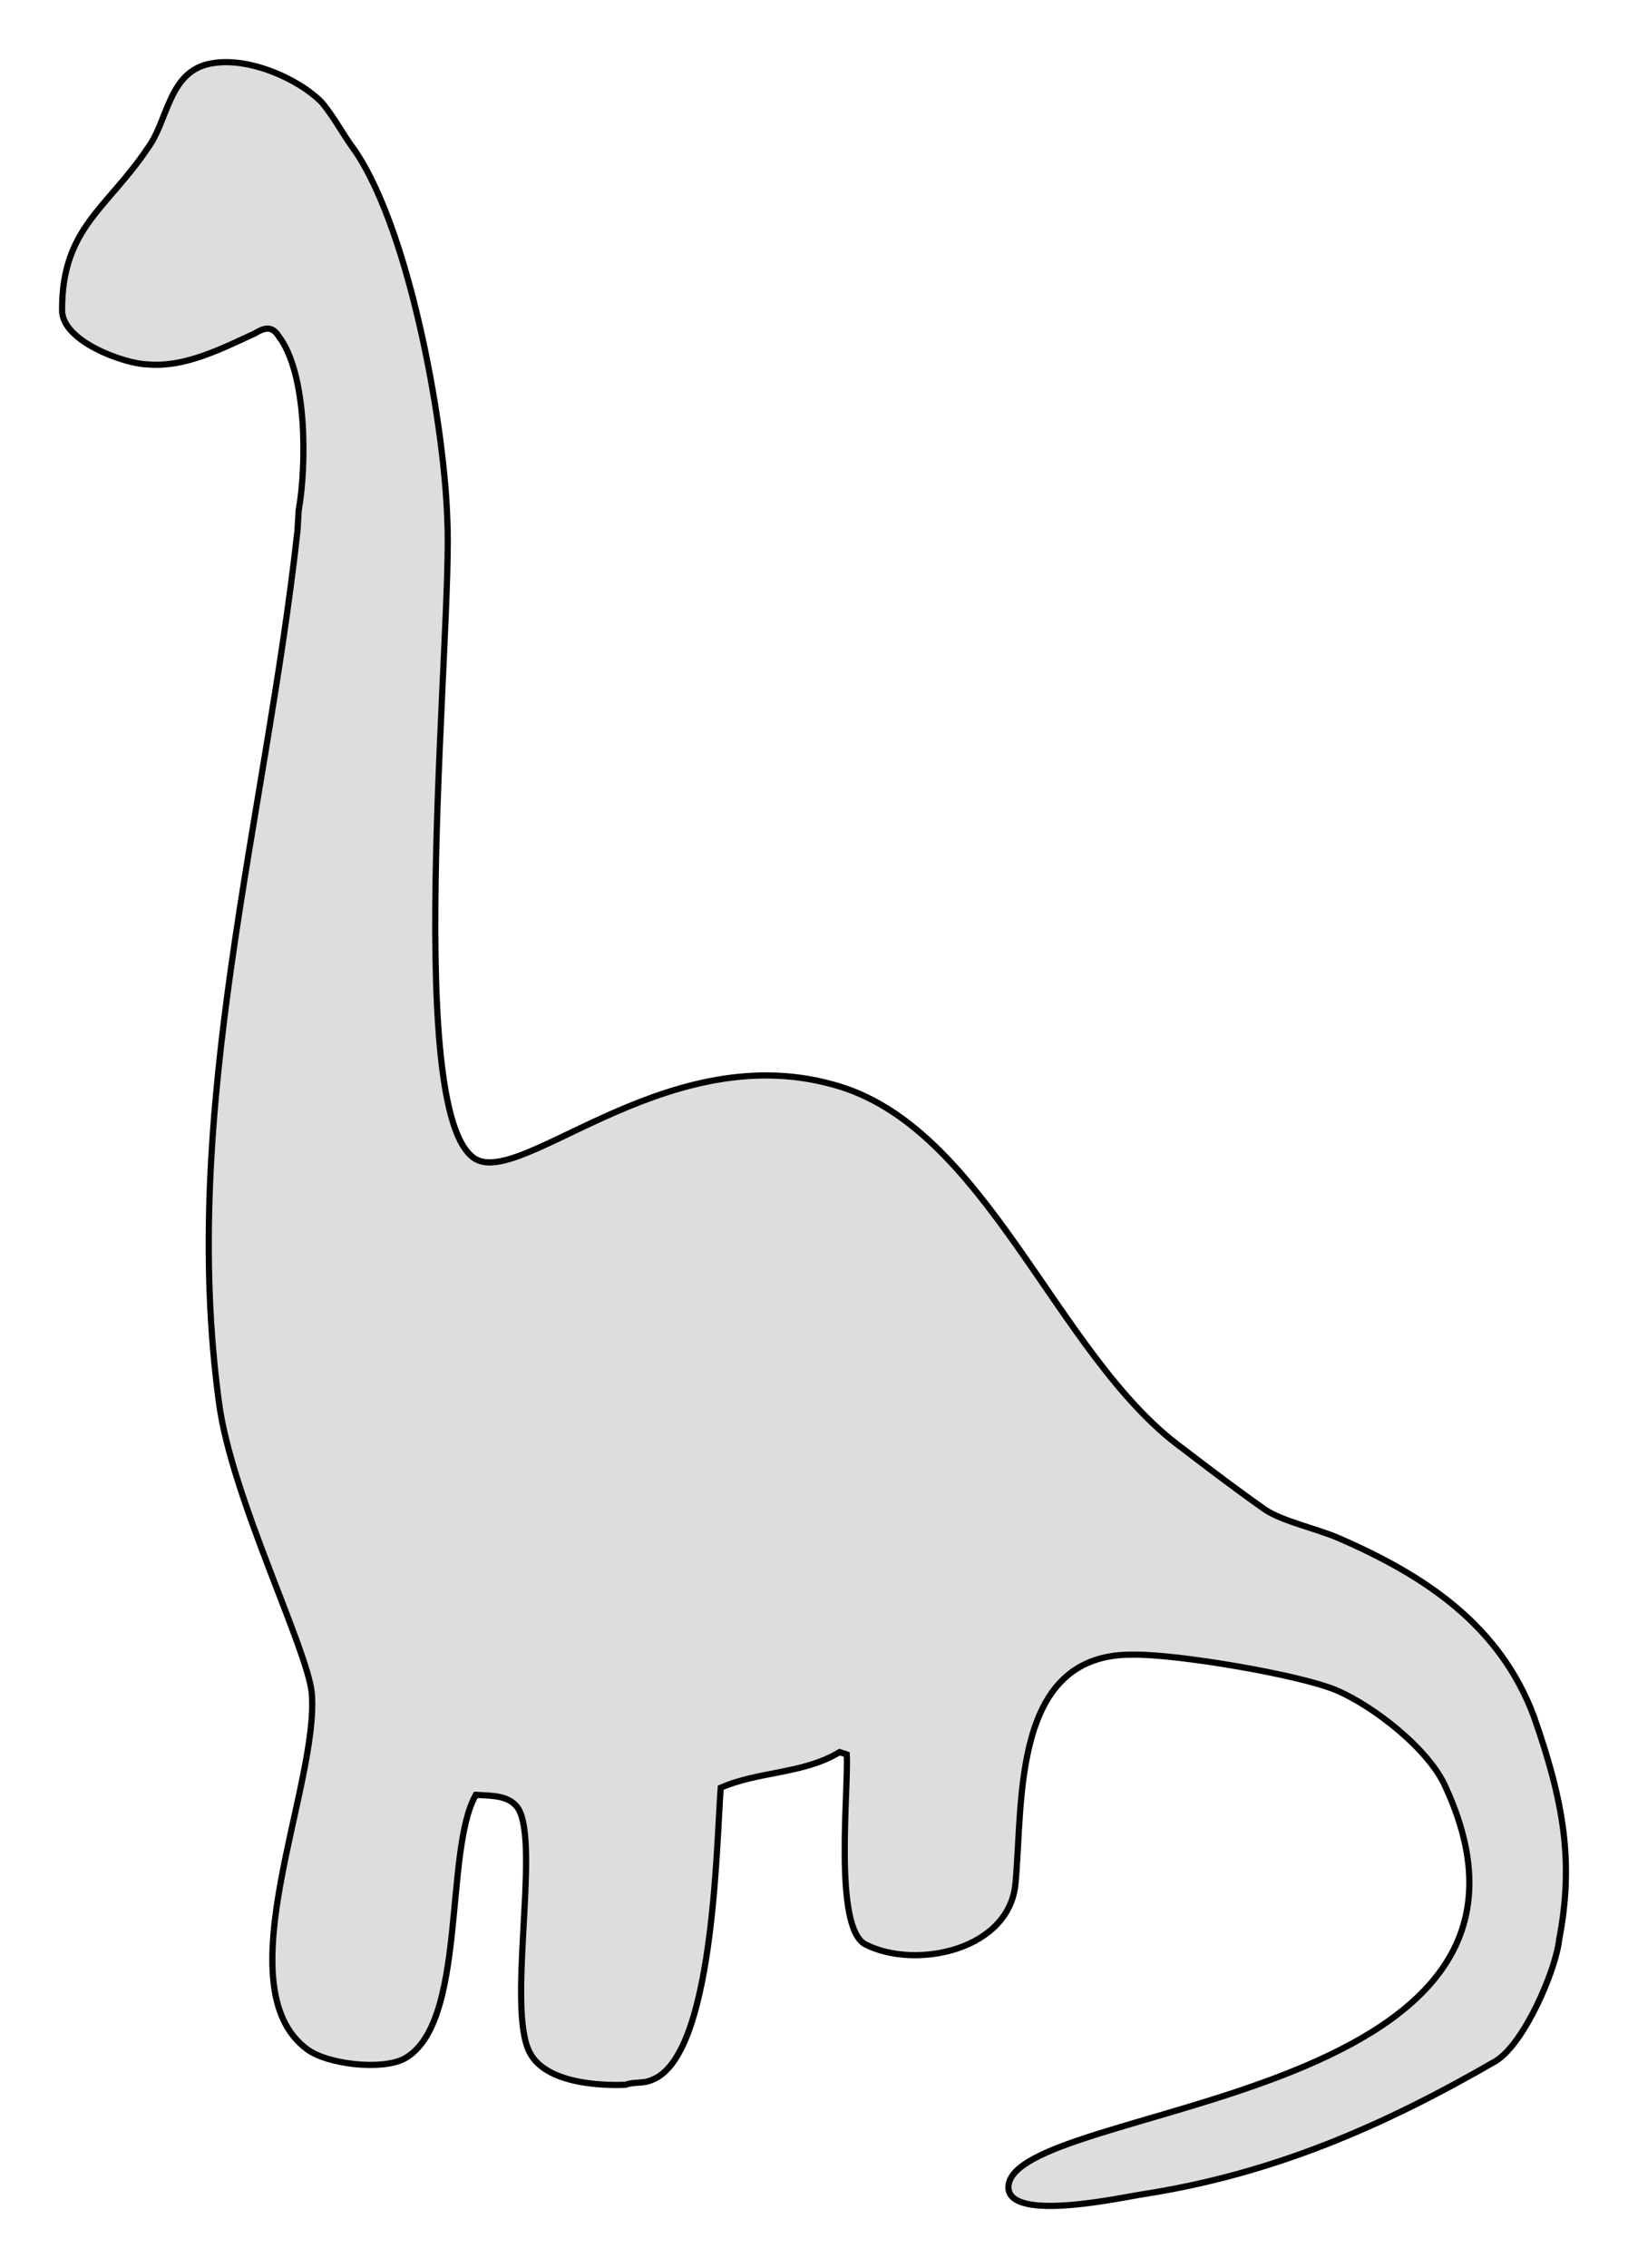 <?xml version="1.0" encoding="UTF-8" standalone="no"?>
<svg
   xmlns:dc="http://purl.org/dc/elements/1.1/"
   xmlns:cc="http://creativecommons.org/ns#"
   xmlns:rdf="http://www.w3.org/1999/02/22-rdf-syntax-ns#"
   xmlns:svg="http://www.w3.org/2000/svg"
   xmlns="http://www.w3.org/2000/svg"
   xmlns:sodipodi="http://sodipodi.sourceforge.net/DTD/sodipodi-0.dtd"
   xmlns:inkscape="http://www.inkscape.org/namespaces/inkscape"
   inkscape:version="1.0rc1 (09960d6f05, 2020-04-09)"
   height="384.294"
   width="275.989"
   sodipodi:docname="download.svg"
   id="svg8"
   version="1.1"
   viewBox="0 0 275.989 384.294">
  <defs
     id="defs12" />
  <sodipodi:namedview
     inkscape:document-rotation="0"
     inkscape:current-layer="g4"
     inkscape:window-maximized="1"
     inkscape:window-y="0"
     inkscape:window-x="0"
     inkscape:cy="337.91314"
     inkscape:cx="160.33634"
     inkscape:zoom="3.0186815"
     inkscape:showpageshadow="false"
     fit-margin-bottom="10"
     fit-margin-right="10"
     fit-margin-left="10"
     fit-margin-top="10"
     showgrid="false"
     id="namedview10"
     inkscape:window-height="1005"
     inkscape:window-width="1920"
     inkscape:pageshadow="2"
     inkscape:pageopacity="0"
     guidetolerance="10"
     gridtolerance="10"
     objecttolerance="10"
     borderopacity="1"
     bordercolor="#666666"
     pagecolor="#ffffff" />
  <g
     id="g6"
     transform="matrix(1.25,0,0,-1.25,98.279,305.859)">
    <g
       id="g4"
       transform="scale(0.24)">
      <path
         sodipodi:nodetypes="ccccccccccccccccccccccccccccccccccccccc"
         inkscape:connector-curvature="0"
         style="fill:#dddddd;fill-opacity:1;stroke:#000000;stroke-width:3.499;stroke-miterlimit:4;stroke-dasharray:none;stroke-opacity:1"
         id="path2"
         d="m -129.936,938.525 c 32.929,-43.422 53.372,-157.396 55.088,-212.045 3.254,-60.335 -24.542,-325.784 13.436,-359.671 23.822,-23.014 107.325,67.119 204.227,40.262 86.919,-23.082 125.932,-152.954 197.509,-205.335 15.798,-12.079 31.333,-23.89 47.026,-34.893 9.983,-6.631 30.058,-10.957 41.652,-16.105 48.9,-21.237 90.94,-49.194 110.175,-100.654 16.988,-48.509 22.674,-82.153 14.303,-125.916 -1.878,-17.425 -19.647,-58.696 -35.801,-68.682 -63.348,-36.67 -125.558,-63.69 -198.853,-75.155 -10.886,-1.526 -76.822,-16.482 -76.585,4.026 1.517,47.679 329.558,45.498 247.223,225.466 C 480.442,31.085 449.077,55.676 427.658,64.845 406.381,73.821 337.438,85.285 313.452,84.976 244.058,86.444 250.586,2.844 246.272,-43.861 c -3.164,-38.139 -56.431,-49.18 -84.647,-34.893 -18.48,9.07 -9.579,87.228 -10.749,107.365 l -4.031,1.342 C 126.524,17.543 101.105,19.237 79.666,9.821 77.162,-23.505 75.719,-142.247 40.701,-155.252 c -5.017,-2.207 -10.108,-0.87 -14.78,-2.684 -16.784,-0.692 -44.733,1.499 -53.744,17.447 -13.945,23.638 5.443,116.743 -6.718,138.232 C -39.527,5.737 -49.661,5.255 -58.725,5.795 -76.828,-25.947 -63.406,-123.472 -99.033,-143.173 c -13.015,-6.862 -44.024,-3.119 -55.088,5.368 -47.635,35.234 7.249,149.599 2.687,201.309 -2.781,25.568 -45.415,110.72 -52.4,163.731 -22.448,165.18 26.316,329.435 44.339,492.535 l 0.667,11.395 c 4.592,25.992 4.812,77.61 -11.416,98.653 -3.81,6.023 -8.413,4.45 -13.436,1.342 -18.081,-8.242 -39.264,-19.339 -60.462,-17.447 -13.231,0.278 -48.794,13.127 -48.37,30.867 -0.1,46.312 25.738,57.357 48.37,91.26 11.022,14.642 11.615,40.633 32.246,46.972 22.263,6.569 53.694,-8.059 66.319,-21.327 6.15,-7.405 11.358,-16.801 15.641,-22.961 z" />
    </g>
  </g>
</svg>
